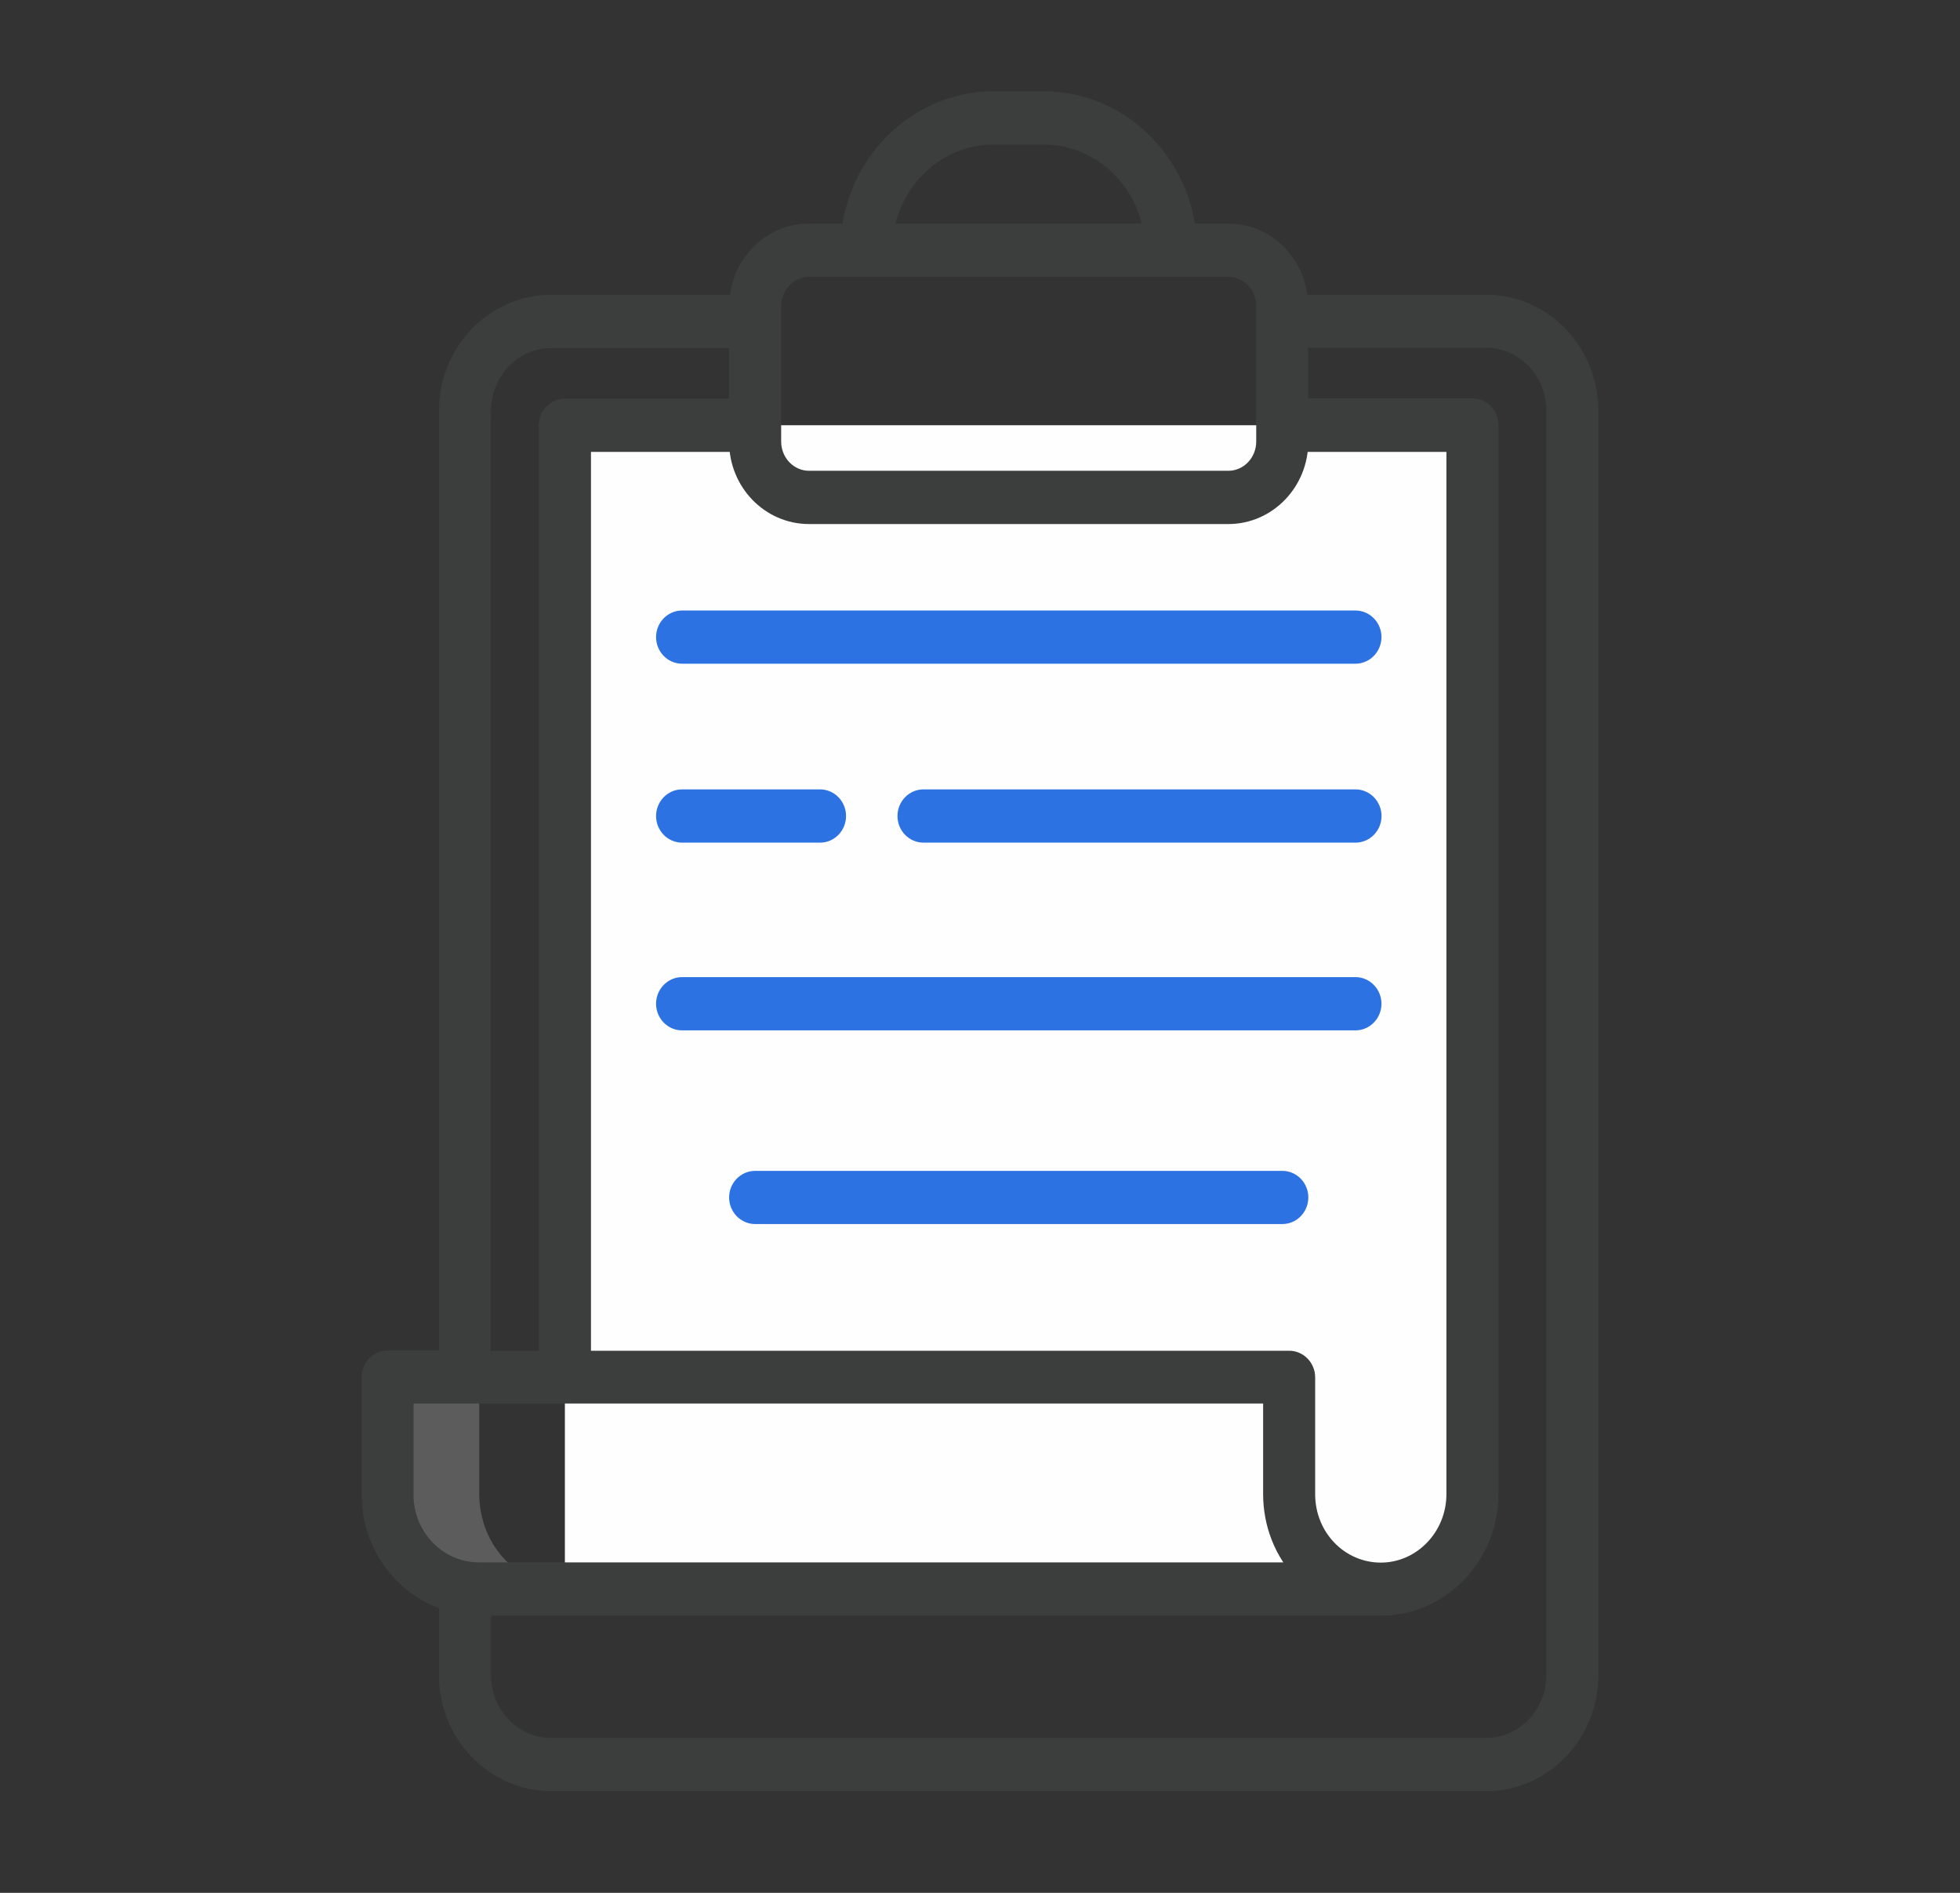 <svg width="29" height="28" viewBox="0 0 29 28" fill="none" xmlns="http://www.w3.org/2000/svg">
<rect x="0" y="0" width="29" height="28" fill="#333333" stroke="none"/>
<path d="M21.786 6.29V22.102C21.786 22.879 21.18 23.508 20.43 23.508H8.358V6.29H21.786Z" fill="#FEFEFF"/>
<path opacity="0.2" d="M8.447 23.504H7.091C6.717 23.504 6.376 23.349 6.134 23.091C5.889 22.836 5.735 22.483 5.735 22.098V20.37H7.091V22.098C7.091 22.487 7.241 22.84 7.49 23.091C7.735 23.345 8.076 23.504 8.447 23.504Z" fill="white"/>
<path d="M21.987 4.51H19.204C19.193 3.927 18.737 3.457 18.175 3.457H17.548C17.432 2.359 16.529 1.5 15.439 1.5H14.706C13.616 1.5 12.713 2.359 12.597 3.457H11.97C11.408 3.457 10.948 3.927 10.941 4.51H8.158C7.323 4.51 6.645 5.214 6.645 6.079V20.128H5.735C5.606 20.128 5.5 20.237 5.5 20.372V22.099C5.5 22.87 5.997 23.488 6.645 23.682V24.778C6.645 25.643 7.323 26.346 8.158 26.346H21.987C22.822 26.346 23.5 25.643 23.5 24.778V6.079C23.5 5.214 22.822 4.51 21.987 4.51ZM14.706 1.988H15.439C16.27 1.988 16.962 2.627 17.074 3.457H13.067C13.183 2.627 13.871 1.988 14.703 1.988H14.706ZM11.408 4.528C11.408 4.207 11.66 3.945 11.97 3.945H18.175C18.485 3.945 18.737 4.207 18.737 4.528V6.531C18.737 6.853 18.485 7.114 18.175 7.114H11.97C11.66 7.114 11.408 6.853 11.408 6.531V4.528ZM11.97 7.602H18.175C18.744 7.602 19.207 7.122 19.207 6.535H21.551V22.103C21.551 22.742 21.047 23.265 20.43 23.265C19.814 23.265 19.309 22.753 19.309 22.103V20.375C19.309 20.241 19.204 20.131 19.074 20.131H8.594V6.535H10.938C10.938 7.125 11.401 7.602 11.97 7.602ZM7.115 6.079C7.115 5.482 7.582 4.998 8.158 4.998H10.938V6.047H8.359C8.229 6.047 8.123 6.157 8.123 6.291V20.131H7.112V6.083L7.115 6.079ZM5.97 22.099V20.612H18.839V22.099C18.839 22.541 19.003 22.954 19.299 23.262H7.088C6.471 23.262 5.967 22.75 5.967 22.099H5.97ZM23.03 24.778C23.03 25.375 22.563 25.859 21.987 25.859H8.158C7.582 25.859 7.115 25.375 7.115 24.778V23.75H20.43C21.306 23.75 22.021 23.011 22.021 22.099V6.288C22.021 6.153 21.916 6.044 21.786 6.044H19.207V4.994H21.987C22.563 4.994 23.03 5.479 23.03 6.076V24.774V24.778Z" fill="#3C3D3D" stroke="#3C3D3D" stroke-width="0.3"/>
<path d="M10.092 9.668H20.055C20.184 9.668 20.29 9.559 20.29 9.424C20.29 9.29 20.184 9.181 20.055 9.181H10.092C9.963 9.181 9.857 9.29 9.857 9.424C9.857 9.559 9.963 9.668 10.092 9.668Z" fill="#2D72E2" stroke="#2D72E2" stroke-width="0.3"/>
<path d="M10.092 15.092H20.055C20.184 15.092 20.29 14.983 20.29 14.848C20.29 14.714 20.184 14.604 20.055 14.604H10.092C9.963 14.604 9.857 14.714 9.857 14.848C9.857 14.983 9.963 15.092 10.092 15.092Z" fill="#2D72E2" stroke="#2D72E2" stroke-width="0.3"/>
<path d="M18.973 17.47H11.174C11.044 17.47 10.938 17.579 10.938 17.713C10.938 17.848 11.044 17.957 11.174 17.957H18.973C19.102 17.957 19.208 17.848 19.208 17.713C19.208 17.579 19.102 17.47 18.973 17.47Z" fill="#2D72E2" stroke="#2D72E2" stroke-width="0.3"/>
<path d="M10.092 12.315H12.133C12.263 12.315 12.368 12.205 12.368 12.071C12.368 11.937 12.263 11.827 12.133 11.827H10.092C9.963 11.827 9.857 11.937 9.857 12.071C9.857 12.205 9.963 12.315 10.092 12.315Z" fill="#2D72E2" stroke="#2D72E2" stroke-width="0.3"/>
<path d="M20.056 11.827H13.664C13.534 11.827 13.429 11.937 13.429 12.071C13.429 12.205 13.534 12.315 13.664 12.315H20.056C20.185 12.315 20.291 12.205 20.291 12.071C20.291 11.937 20.185 11.827 20.056 11.827Z" fill="#2D72E2" stroke="#2D72E2" stroke-width="0.3"/>
</svg>
